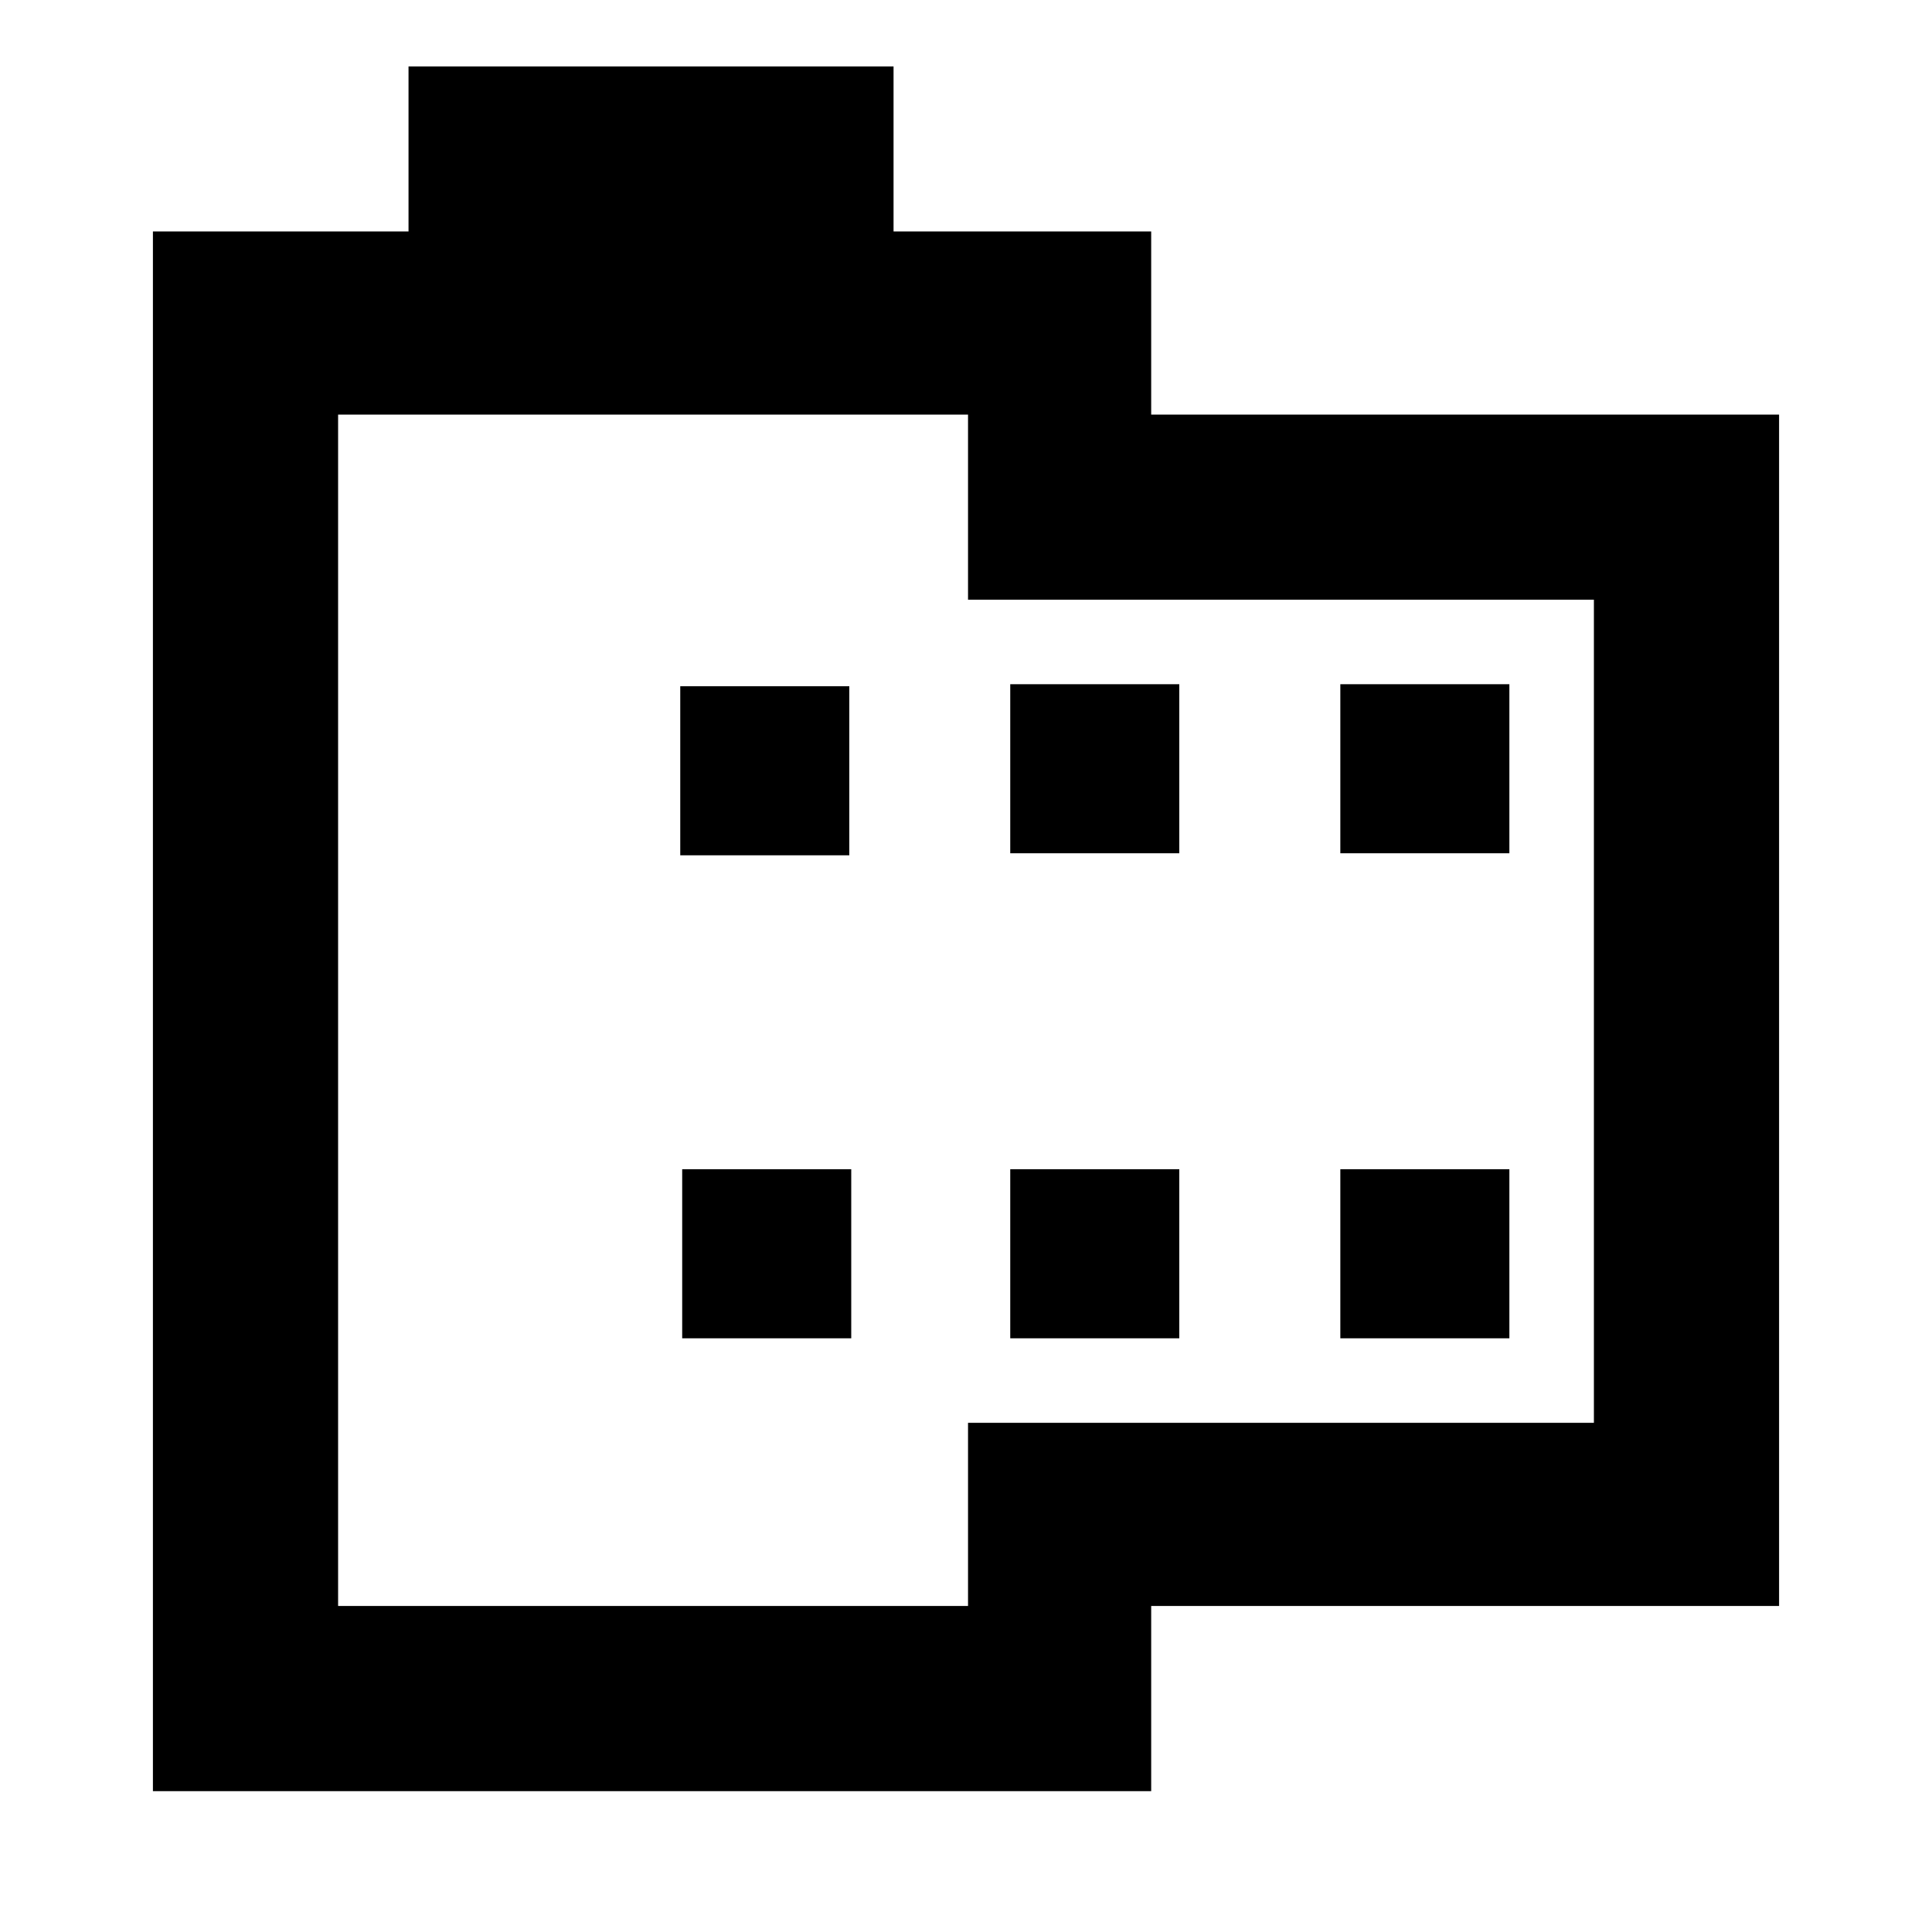 <svg xmlns="http://www.w3.org/2000/svg" height="20" width="20"><path d="M18.417 16.625H11.917V18.542H1.583V2.396H4.229V0.688H9.25V2.396H11.917V4.292H18.417ZM16.5 14.729V6.208H10.021V4.292H3.5V16.625H10.021V14.729ZM7.062 13.854H8.812V12.104H7.062ZM7.042 8.854H8.792V7.104H7.042ZM10.458 13.854H12.208V12.104H10.458ZM10.458 8.833H12.208V7.083H10.458ZM13.875 13.854H15.625V12.104H13.875ZM13.875 8.833H15.625V7.083H13.875ZM3.5 4.292V6.208V14.729V16.625Z"/></svg>